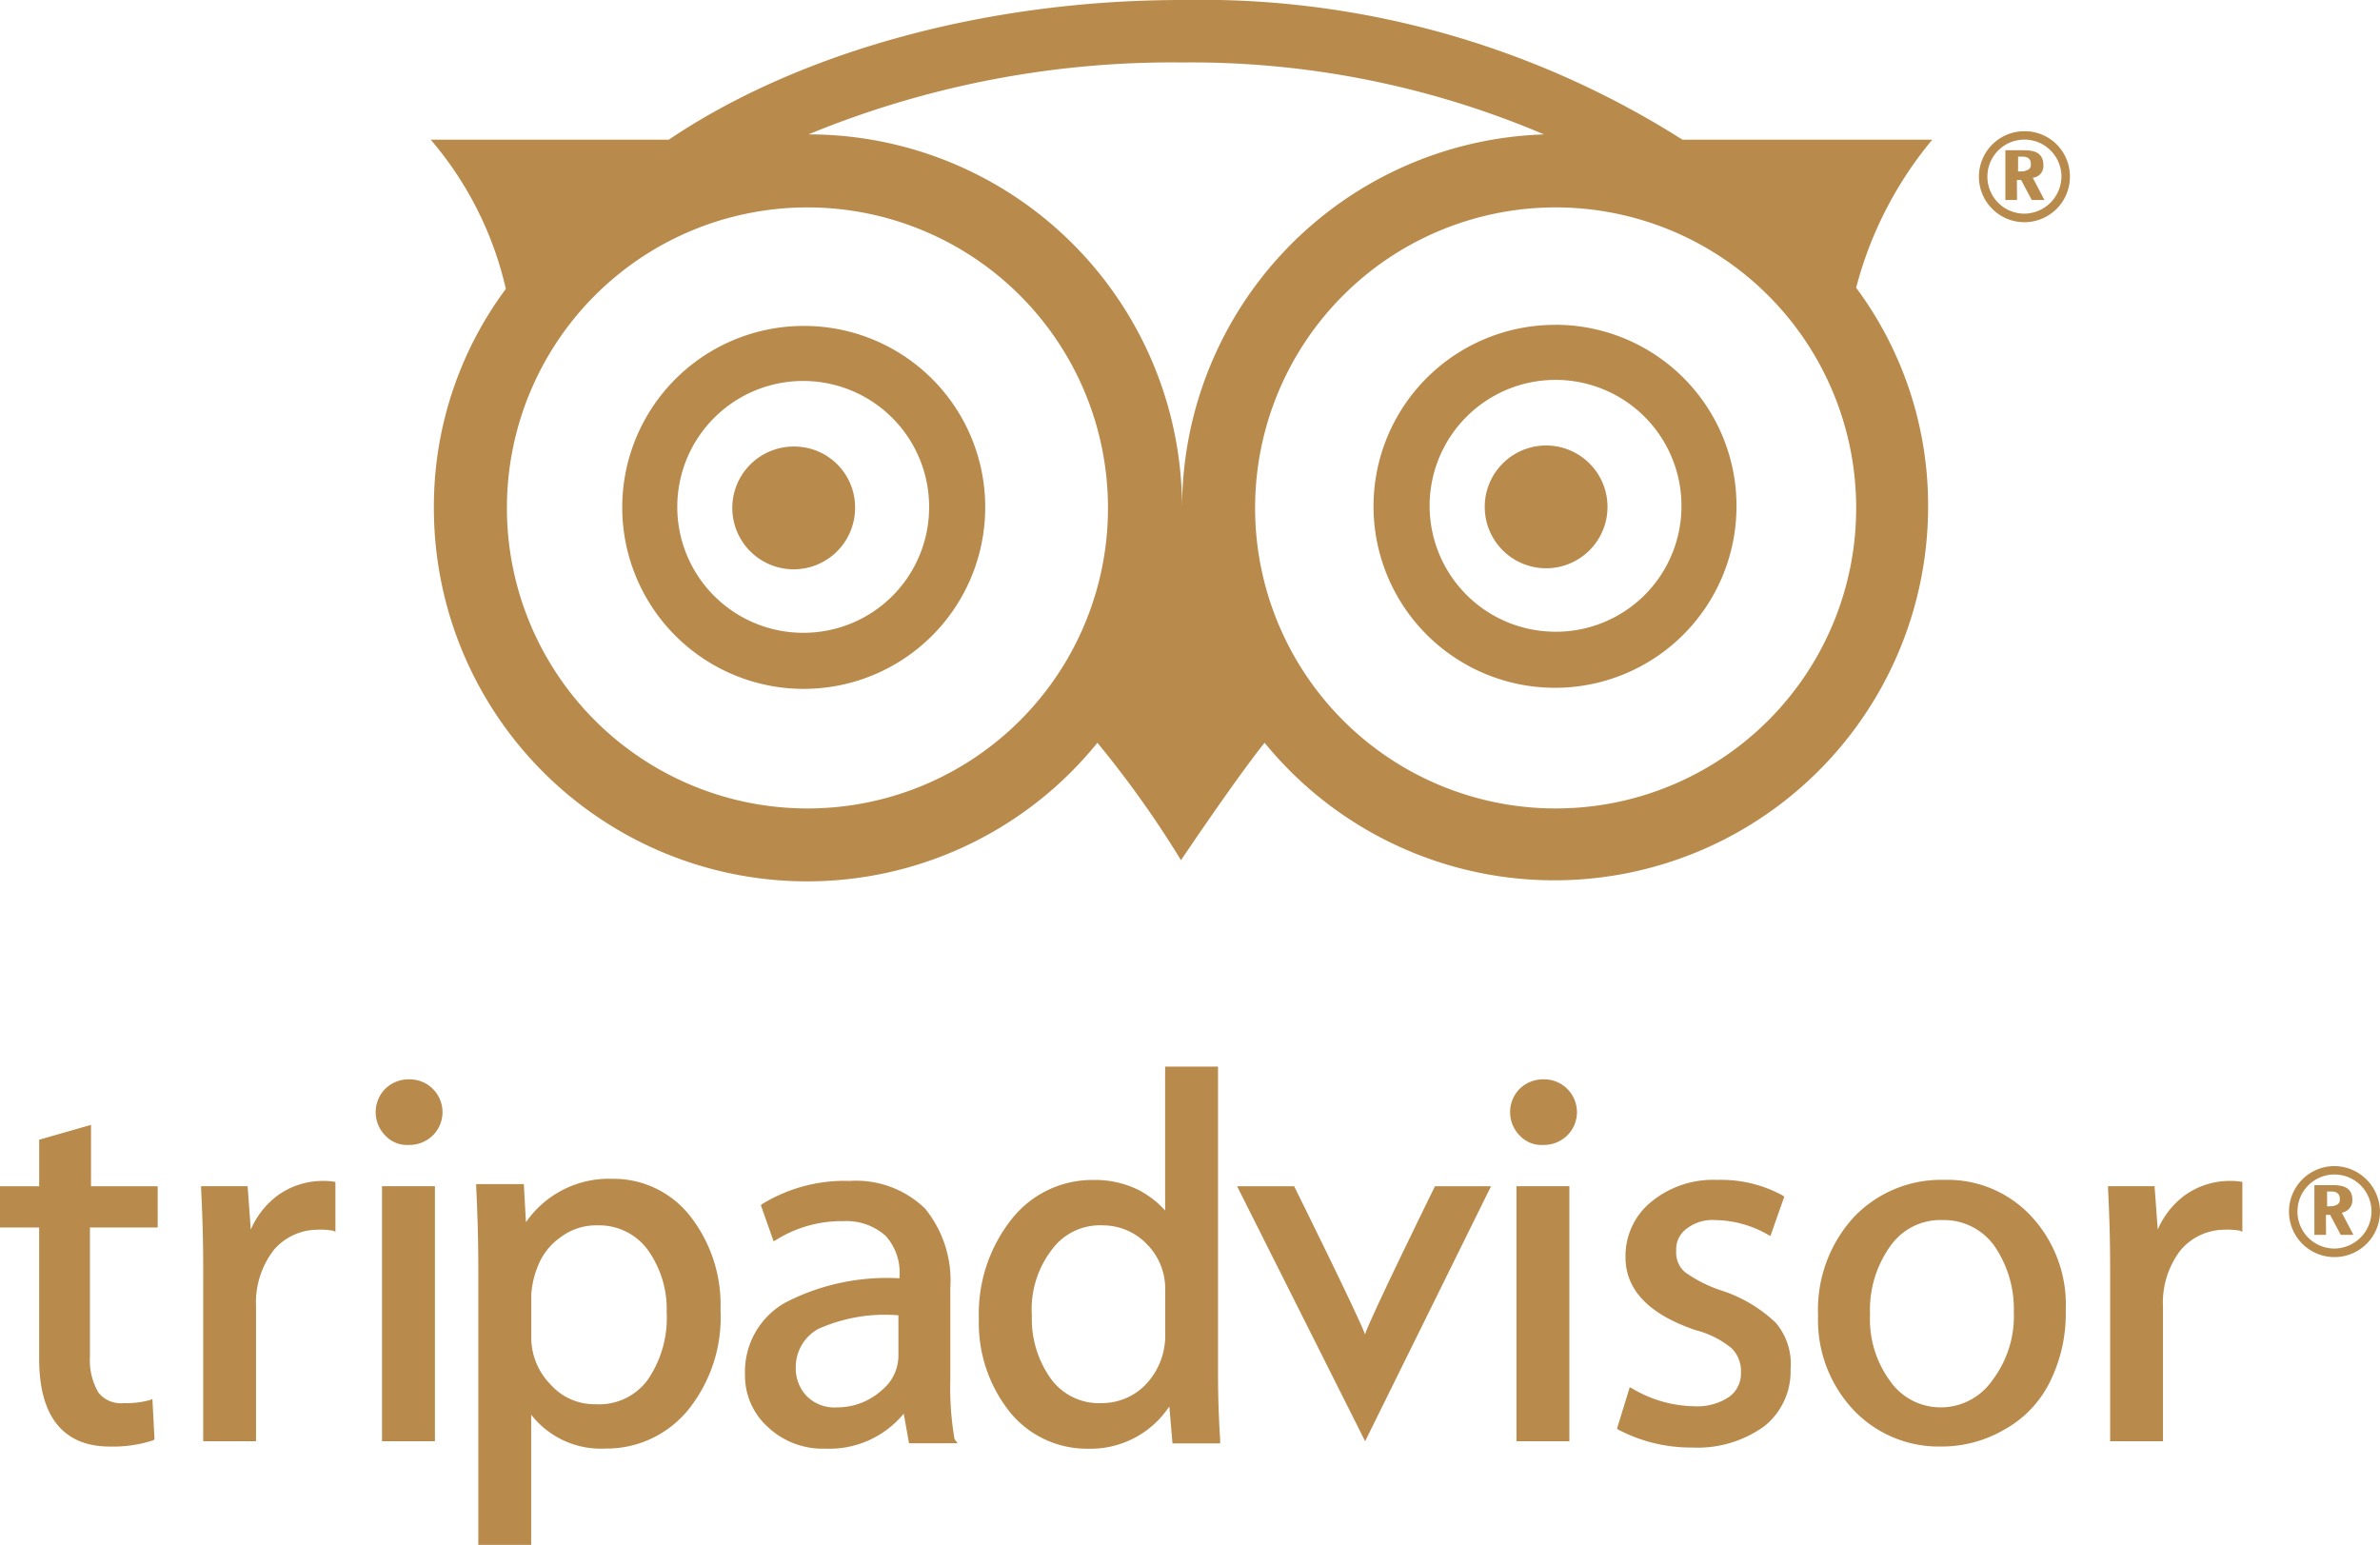<svg xmlns="http://www.w3.org/2000/svg" viewBox="0 0 95.259 61.84"><defs><style>.a{fill:#b88b4c;}</style></defs><g transform="translate(17.239)"><path class="a" d="M71.657,42.2a2.457,2.457,0,1,0,2.457,2.457A2.432,2.432,0,0,0,71.657,42.2Z" transform="translate(-57.129 -24.326)"/><path class="a" d="M142.757,42.1a2.457,2.457,0,1,0,2.457,2.457A2.458,2.458,0,0,0,142.757,42.1Z" transform="translate(-98.113 -24.268)"/><path class="a" d="M55.609,13.046a7.264,7.264,0,1,0,7.285,7.285A7.249,7.249,0,0,0,55.609,13.046Zm0,12.283a5.04,5.04,0,1,1,5.04-5.04A5.025,5.025,0,0,1,55.609,25.329ZM100.8,5.591h-10A35.971,35.971,0,0,0,70.773,0C62.768,0,55.313,2.16,50.23,5.591H40.7a13.951,13.951,0,0,1,3.007,5.972,14.6,14.6,0,0,0-2.88,8.768,14.939,14.939,0,0,0,26.557,9.4,41.043,41.043,0,0,1,3.346,4.7s2.16-3.219,3.346-4.7a14.962,14.962,0,0,0,26.557-9.445,14.6,14.6,0,0,0-2.88-8.768A15.26,15.26,0,0,1,100.8,5.591ZM55.779,32.36A12.029,12.029,0,1,1,67.808,20.331,12.021,12.021,0,0,1,55.779,32.36Zm.042-26.981A38.249,38.249,0,0,1,70.773,2.5a36.081,36.081,0,0,1,14.486,2.88A14.967,14.967,0,0,0,70.773,20.331,14.949,14.949,0,0,0,55.821,5.379Zm29.9,26.981A12.029,12.029,0,1,1,97.754,20.331,12.021,12.021,0,0,1,85.724,32.36Zm0-19.357a7.264,7.264,0,1,0,7.243,7.285A7.249,7.249,0,0,0,85.724,13Zm0,12.283a5.04,5.04,0,1,1,5.04-5.04A5.025,5.025,0,0,1,85.724,25.287Z" transform="translate(-40.7)"/><g transform="translate(61.967 5.252)"><g transform="translate(1.059 0.762)"><path class="a" d="M189.966,16.191H189.5V14.2h.72c.339,0,.8.042.8.593a.469.469,0,0,1-.424.508l.466.889h-.508l-.424-.8h-.169Zm0-1.144c.254,0,.3,0,.381-.042a.217.217,0,0,0,.169-.254.256.256,0,0,0-.127-.254c-.085-.042-.127-.042-.381-.042v.593Z" transform="translate(-189.5 -14.2)"/></g><path class="a" d="M188.821,12.4a1.821,1.821,0,1,0,1.821,1.821A1.808,1.808,0,0,0,188.821,12.4Zm0,3.3a1.482,1.482,0,1,1,1.482-1.482A1.5,1.5,0,0,1,188.821,15.7Z" transform="translate(-187 -12.4)"/></g></g><g transform="translate(0 42.695)"><g transform="translate(91.616 3.981)"><g transform="translate(1.017 0.762)"><path class="a" d="M219.166,113.991H218.7V112h.72c.339,0,.8.042.8.593a.5.5,0,0,1-.424.508l.466.889h-.508l-.424-.8h-.169Zm0-1.144c.254,0,.3,0,.381-.042a.217.217,0,0,0,.169-.254.256.256,0,0,0-.127-.254c-.085-.042-.127-.042-.381-.042v.593Z" transform="translate(-218.7 -112)"/></g><path class="a" d="M218.121,110.2a1.821,1.821,0,1,0,1.821,1.821A1.835,1.835,0,0,0,218.121,110.2Zm0,3.3a1.482,1.482,0,1,1,1.482-1.482A1.5,1.5,0,0,1,218.121,113.5Z" transform="translate(-216.3 -110.2)"/></g><path class="a" d="M6.311,110.409v-1.652H3.643V106.3l-2.075.593v1.864H0v1.652H1.567v5.252c0,2.33.974,3.516,2.838,3.516a5.183,5.183,0,0,0,1.737-.254l.042-.042L6.1,117.27l-.085.042a3.61,3.61,0,0,1-1.059.127,1.152,1.152,0,0,1-1.017-.424,2.574,2.574,0,0,1-.339-1.44v-5.167Z" transform="translate(0 -103.97)"/><path class="a" d="M24.379,111.642a2.606,2.606,0,0,0-.551-.042,3.09,3.09,0,0,0-1.779.593,3.372,3.372,0,0,0-1.059,1.355l-.127-1.737H19v.085c.042.8.085,1.906.085,3.177v6.946H21.2V116.64a3.439,3.439,0,0,1,.72-2.287,2.322,2.322,0,0,1,1.737-.8,2.8,2.8,0,0,1,.635.042l.085.042v-1.991Z" transform="translate(-10.952 -107.026)"/><g transform="translate(15.036 0.508)"><rect class="a" width="2.118" height="10.208" transform="translate(0.254 4.278)"/><path class="a" d="M36.813,104.626a1.342,1.342,0,0,0,.974-.381A1.313,1.313,0,0,0,36.855,102a1.342,1.342,0,0,0-.974.381,1.33,1.33,0,0,0,0,1.864A1.183,1.183,0,0,0,36.813,104.626Z" transform="translate(-35.5 -102)"/></g><path class="a" d="M53.556,112.882a3.891,3.891,0,0,0-3.092-1.482,4.038,4.038,0,0,0-3.473,1.737l-.085-1.525H45v.127c.042.847.085,1.948.085,3.3v11.013H47.2v-5.21a3.538,3.538,0,0,0,2.965,1.355,4.216,4.216,0,0,0,3.3-1.525,5.9,5.9,0,0,0,1.313-4.024A5.761,5.761,0,0,0,53.556,112.882Zm-5.167.847a2.374,2.374,0,0,1,1.482-.466,2.41,2.41,0,0,1,1.991.974,4.075,4.075,0,0,1,.762,2.5,4.382,4.382,0,0,1-.762,2.711,2.4,2.4,0,0,1-2.075.974,2.353,2.353,0,0,1-1.821-.8,2.684,2.684,0,0,1-.762-1.948v-1.61a3.522,3.522,0,0,1,.254-1.144A2.547,2.547,0,0,1,48.388,113.73Z" transform="translate(-25.94 -106.91)"/><path class="a" d="M78.786,121.935a12.109,12.109,0,0,1-.169-2.372v-3.685A4.544,4.544,0,0,0,77.6,112.7a3.966,3.966,0,0,0-3.007-1.1,6.317,6.317,0,0,0-3.516.932l-.042.042.508,1.44.085-.042a4.937,4.937,0,0,1,2.711-.762,2.351,2.351,0,0,1,1.694.593,2.189,2.189,0,0,1,.551,1.61v.085a8.852,8.852,0,0,0-4.574.974,3.171,3.171,0,0,0-1.61,2.88,2.755,2.755,0,0,0,.889,2.075,3.2,3.2,0,0,0,2.33.889,3.85,3.85,0,0,0,3.134-1.4l.212,1.186h1.948Zm-2.923-1.948a2.651,2.651,0,0,1-1.779.678,1.569,1.569,0,0,1-1.186-.424,1.594,1.594,0,0,1-.466-1.186,1.741,1.741,0,0,1,.889-1.525,6.523,6.523,0,0,1,3.219-.551v1.567A1.789,1.789,0,0,1,75.864,119.986Z" transform="translate(-40.581 -107.026)"/><path class="a" d="M102.157,115.836v-.127c-.042-.635-.085-1.525-.085-2.626V100.8H99.955v5.76a3.71,3.71,0,0,0-1.017-.8,3.9,3.9,0,0,0-1.864-.424,4.106,4.106,0,0,0-3.261,1.567,6.086,6.086,0,0,0-1.313,3.981,5.723,5.723,0,0,0,1.228,3.727,3.973,3.973,0,0,0,3.134,1.482,3.779,3.779,0,0,0,3.261-1.694l.127,1.482h1.906Zm-2.2-6.015v1.61a2.849,2.849,0,0,1-.762,2.075,2.438,2.438,0,0,1-1.779.762,2.38,2.38,0,0,1-2.033-.974,4.117,4.117,0,0,1-.762-2.541,3.9,3.9,0,0,1,.8-2.626,2.378,2.378,0,0,1,2.033-.974,2.438,2.438,0,0,1,1.779.762A2.521,2.521,0,0,1,99.955,109.822Z" transform="translate(-53.321 -100.8)"/><path class="a" d="M124.821,112.1s-2.626,5.337-2.8,5.93c-.254-.72-2.838-5.93-2.838-5.93H116.9l5.125,10.208,5.04-10.208Z" transform="translate(-67.386 -107.314)"/><g transform="translate(60.442 0.508)"><rect class="a" width="2.118" height="10.208" transform="translate(0.254 4.278)"/><path class="a" d="M144.013,104.626a1.342,1.342,0,0,0,.974-.381,1.313,1.313,0,0,0-.932-2.245,1.342,1.342,0,0,0-.974.381,1.329,1.329,0,0,0,0,1.864A1.183,1.183,0,0,0,144.013,104.626Z" transform="translate(-142.7 -102)"/></g><path class="a" d="M159.153,117.218a5.684,5.684,0,0,0-2.118-1.271,5.41,5.41,0,0,1-1.525-.762,1.033,1.033,0,0,1-.339-.847,1.014,1.014,0,0,1,.424-.889,1.675,1.675,0,0,1,1.144-.339,4.329,4.329,0,0,1,2.118.593l.085.042.551-1.567-.042-.042a5.132,5.132,0,0,0-2.626-.635,3.905,3.905,0,0,0-2.668.889,2.791,2.791,0,0,0-1.017,2.2q0,1.97,2.8,2.923a3.74,3.74,0,0,1,1.44.72,1.276,1.276,0,0,1,.381.974,1.149,1.149,0,0,1-.466.974,2.283,2.283,0,0,1-1.4.381,4.99,4.99,0,0,1-2.5-.72l-.085-.042-.508,1.652.042.042a6.263,6.263,0,0,0,2.965.72,4.57,4.57,0,0,0,2.88-.847,2.81,2.81,0,0,0,1.059-2.287A2.541,2.541,0,0,0,159.153,117.218Z" transform="translate(-88.08 -106.968)"/><path class="a" d="M180.356,112.982a4.571,4.571,0,0,0-3.516-1.482,4.821,4.821,0,0,0-3.6,1.482,5.485,5.485,0,0,0-1.44,3.939,5.252,5.252,0,0,0,1.4,3.77,4.7,4.7,0,0,0,3.516,1.482,4.973,4.973,0,0,0,2.541-.678,4.408,4.408,0,0,0,1.821-1.906,6.147,6.147,0,0,0,.635-2.88A5.189,5.189,0,0,0,180.356,112.982Zm-3.643,7.624a2.456,2.456,0,0,1-2.033-1.059,4.171,4.171,0,0,1-.8-2.668,4.378,4.378,0,0,1,.8-2.711,2.447,2.447,0,0,1,2.118-1.059,2.475,2.475,0,0,1,2.075,1.059,4.467,4.467,0,0,1,.762,2.626,4.231,4.231,0,0,1-.847,2.711A2.518,2.518,0,0,1,176.713,120.607Z" transform="translate(-99.032 -106.968)"/><path class="a" d="M204.579,111.642a2.606,2.606,0,0,0-.551-.042,3.09,3.09,0,0,0-1.779.593,3.372,3.372,0,0,0-1.059,1.355l-.127-1.737H199.2v.085c.042.8.085,1.906.085,3.177v6.946H201.4V116.64a3.439,3.439,0,0,1,.72-2.287,2.322,2.322,0,0,1,1.737-.8,2.8,2.8,0,0,1,.635.042l.085.042v-1.991Z" transform="translate(-114.827 -107.026)"/></g></svg>